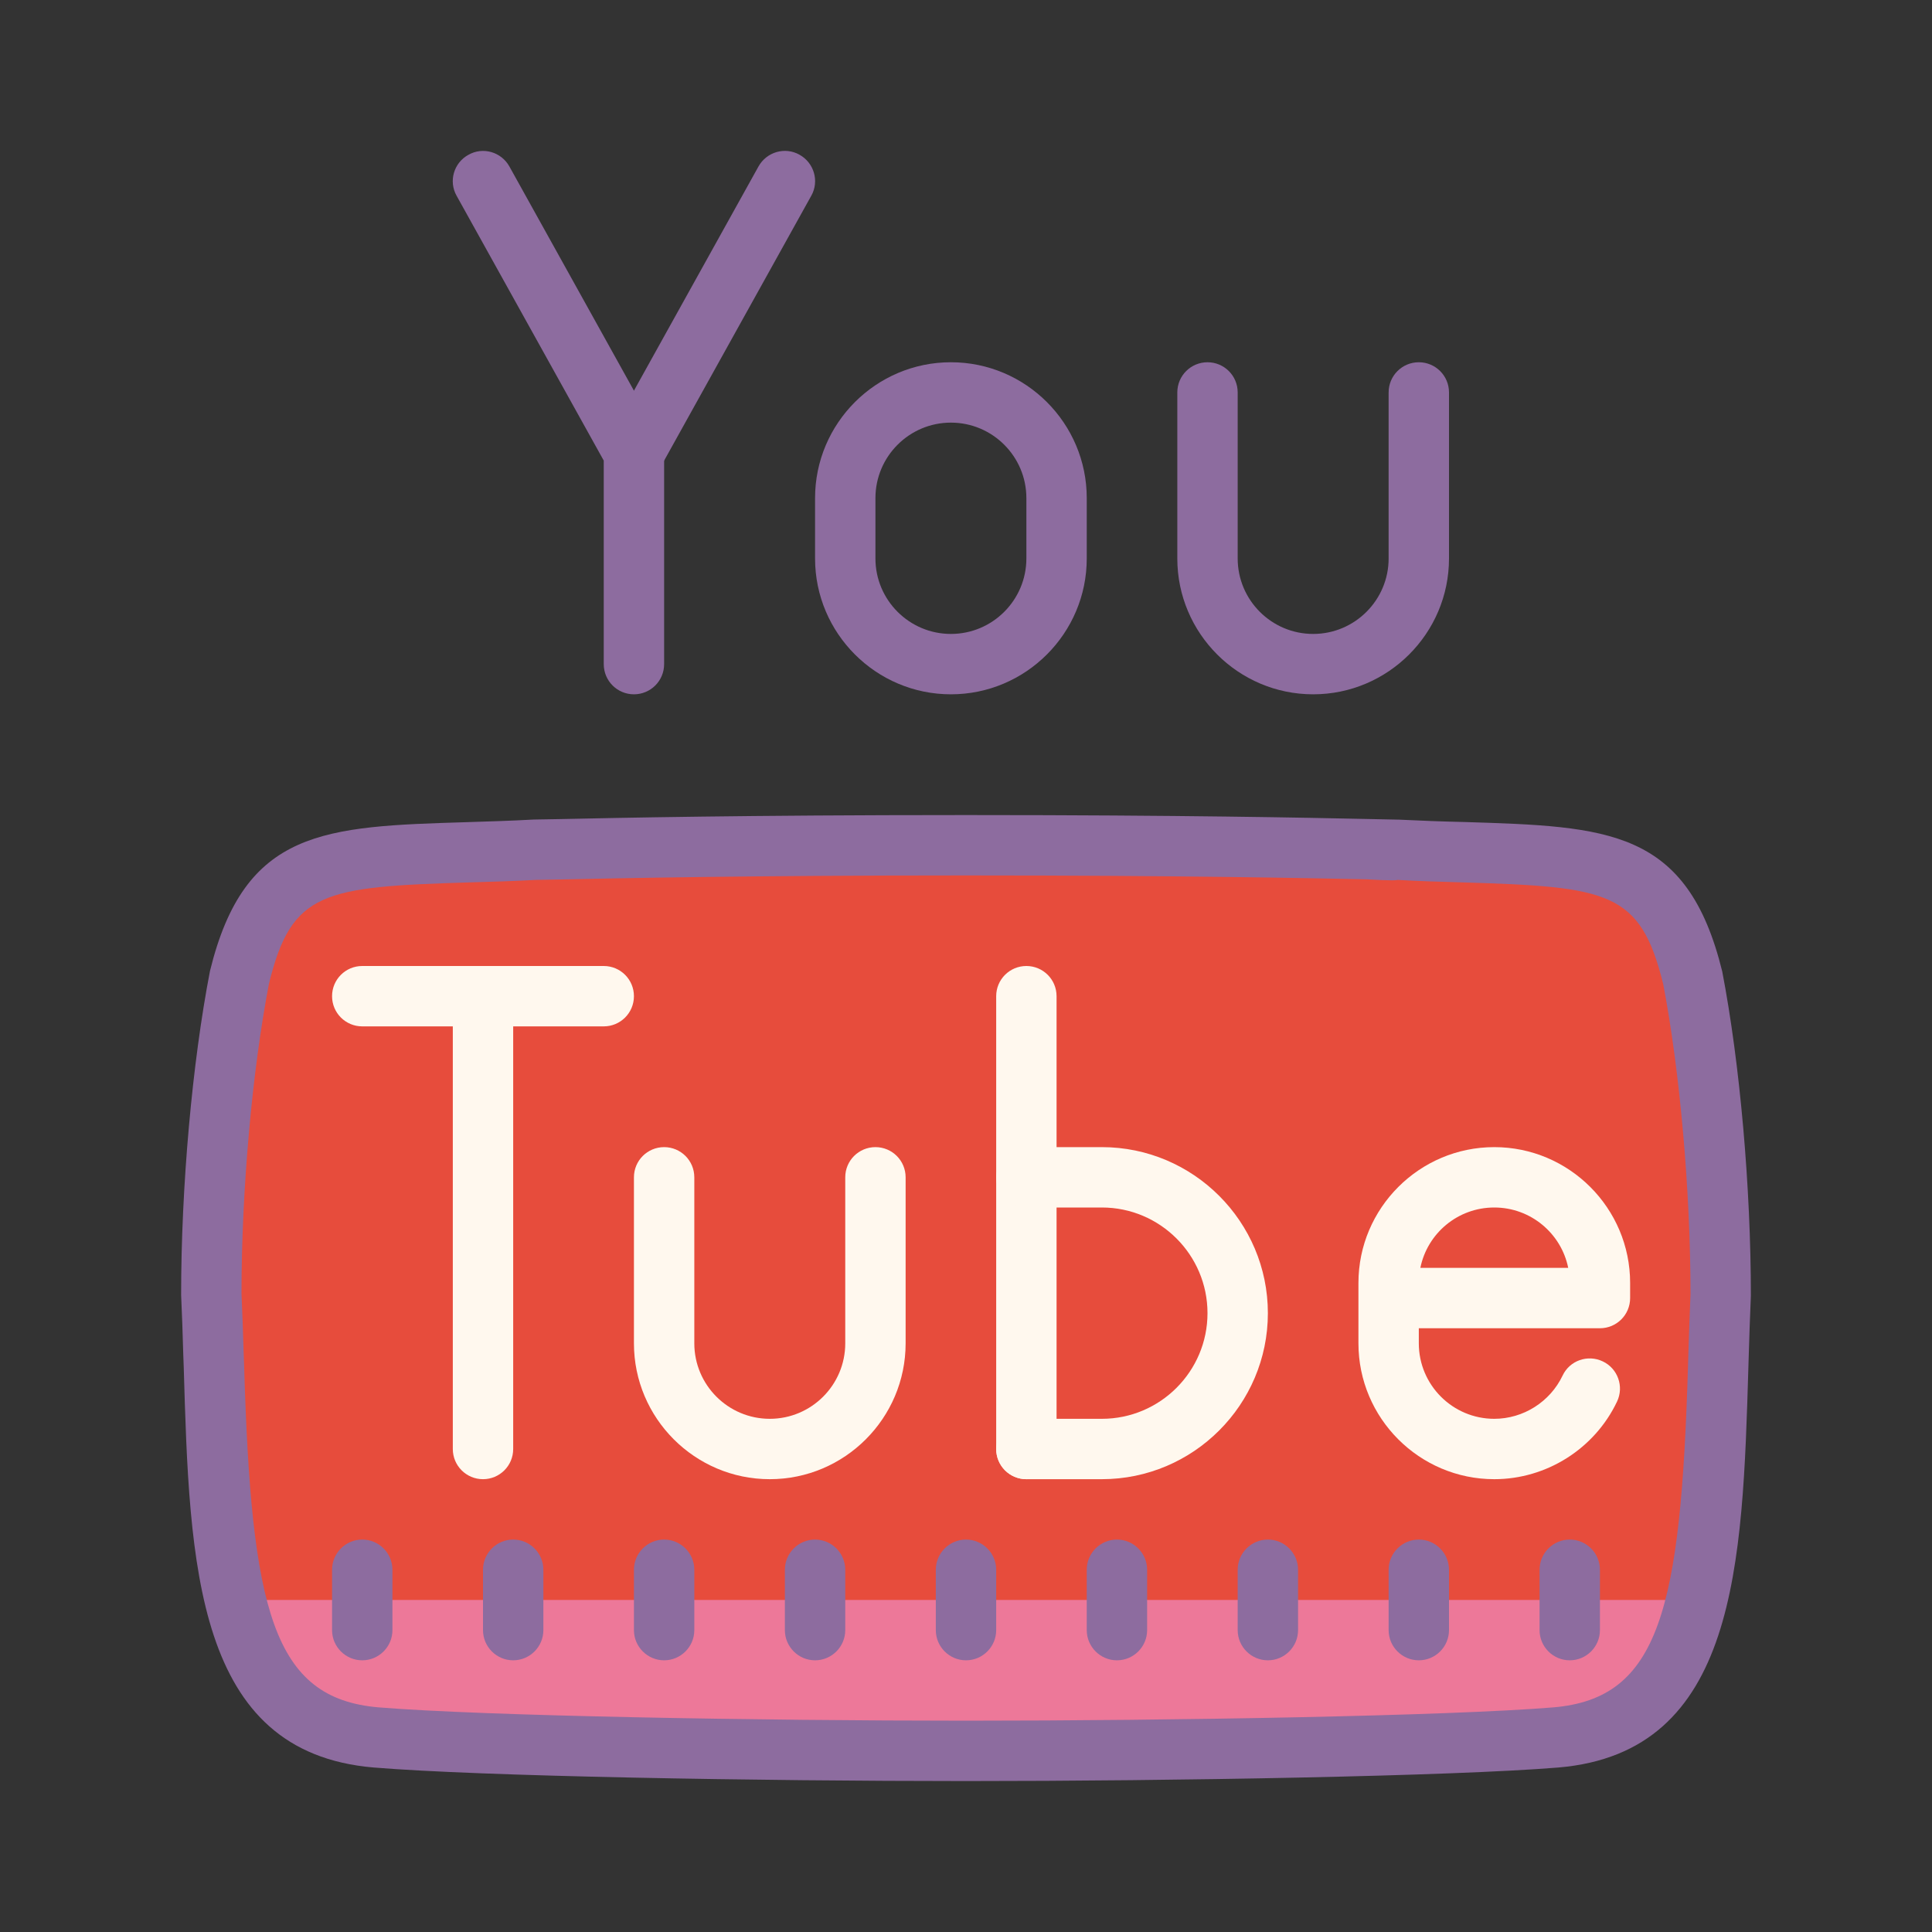 <?xml version="1.0" encoding="UTF-8"?>
<svg xmlns="http://www.w3.org/2000/svg" xmlns:xlink="http://www.w3.org/1999/xlink" viewBox="0 0 64 64" width="64px" height="64px">
<rect x="0" y="0" width="64" height="64" fill="#333333" stroke="none"/>
<g id="surface2863032">
<path style=" stroke:none;fill-rule:nonzero;fill:rgb(90.588%,29.804%,23.529%);fill-opacity:1;" d="M 32 58 C 25.156 58 15.98 57.844 12.461 57.555 C 7.773 57.156 7.305 52.641 7.086 45.246 L 7.07 44.809 C 7.051 44.148 7.031 43.492 7 42.852 C 7 39.379 7.359 35.34 7.938 32.348 C 8.898 28.434 10.84 28.375 15.523 28.23 C 16.23 28.211 16.969 28.188 17.738 28.148 C 17.738 28.148 18.172 28.141 18.586 28.133 C 20.418 28.094 24.703 28 31.84 28 L 32.168 28 C 39.23 28 43.492 28.094 45.312 28.133 C 45.312 28.133 46.227 28.152 46.348 28.152 C 47.027 28.188 47.77 28.211 48.477 28.23 C 53.16 28.375 55.102 28.434 56.078 32.422 C 56.645 35.359 57 39.395 57 42.922 C 56.973 43.555 56.949 44.262 56.926 44.98 L 56.918 45.242 C 56.699 52.637 56.23 57.152 51.539 57.551 C 48.031 57.844 38.855 58 32 58 Z M 32 58 "/>
<path style=" stroke:none;fill-rule:nonzero;fill:rgb(92.941%,47.059%,60%);fill-opacity:1;" d="M 53 58 L 11 58 L 8 53 L 56 53 Z M 53 58 "/>
<path style=" stroke:none;fill-rule:nonzero;fill:rgb(55.294%,42.353%,62.353%);fill-opacity:1;" d="M 32 59 C 25.141 59 15.934 58.844 12.379 58.551 C 6.461 58.051 6.277 51.844 6.086 45.273 L 6.07 44.84 C 6.051 44.184 6.031 43.535 6 42.898 C 6 39.305 6.367 35.207 6.957 32.16 C 8.109 27.461 10.73 27.379 15.492 27.234 C 16.199 27.211 16.926 27.191 17.684 27.148 L 18.562 27.133 C 20.402 27.094 24.695 27 31.84 27 L 32.172 27 C 39.121 27 43.406 27.09 45.238 27.129 C 45.336 27.133 46.23 27.152 46.348 27.152 C 47.074 27.188 47.805 27.215 48.504 27.23 C 53.27 27.379 55.891 27.457 57.051 32.18 C 57.641 35.246 58 39.344 58 42.922 C 57.969 43.594 57.949 44.301 57.926 45.012 L 57.918 45.277 C 57.723 51.844 57.539 58.047 51.625 58.551 C 48.086 58.84 38.875 59 32 59 Z M 31.836 29 C 24.719 29 20.438 29.094 18.609 29.133 L 17.75 29.148 C 17.02 29.188 16.273 29.211 15.562 29.23 C 10.711 29.379 9.66 29.52 8.91 32.586 C 8.355 35.469 8 39.422 8 42.852 C 8.027 43.453 8.051 44.113 8.07 44.777 L 8.086 45.215 C 8.324 53.328 9.031 56.262 12.543 56.559 C 16.043 56.844 25.18 57 32 57 C 38.836 57 47.977 56.844 51.457 56.559 C 54.969 56.262 55.68 53.328 55.918 45.215 L 55.926 44.949 C 55.949 44.227 55.973 43.512 56 42.875 C 56 39.461 55.652 35.512 55.098 32.609 C 54.34 29.52 53.285 29.379 48.445 29.23 C 47.73 29.211 46.98 29.188 46.293 29.148 C 46.219 29.188 45.289 29.129 45.289 29.129 C 43.371 29.09 39.102 29 32.168 29 Z M 31.836 29 "/>
<path style=" stroke:none;fill-rule:nonzero;fill:rgb(55.294%,42.353%,62.353%);fill-opacity:1;" d="M 21 23 C 20.449 23 20 22.555 20 22 L 20 15.258 L 15.125 6.484 C 14.855 6.004 15.031 5.395 15.516 5.129 C 15.996 4.855 16.605 5.031 16.875 5.516 L 21.875 14.516 C 21.957 14.664 22 14.828 22 15 L 22 22 C 22 22.555 21.551 23 21 23 Z M 21 23 "/>
<path style=" stroke:none;fill-rule:nonzero;fill:rgb(55.294%,42.353%,62.353%);fill-opacity:1;" d="M 21 16 C 20.836 16 20.668 15.961 20.516 15.875 C 20.031 15.605 19.855 14.996 20.125 14.516 L 25.125 5.516 C 25.395 5.031 26.004 4.855 26.484 5.125 C 26.969 5.395 27.145 6.004 26.875 6.484 L 21.875 15.484 C 21.691 15.812 21.352 16 21 16 Z M 21 16 "/>
<path style=" stroke:none;fill-rule:nonzero;fill:rgb(55.294%,42.353%,62.353%);fill-opacity:1;" d="M 31.5 23 C 29.02 23 27 20.98 27 18.5 L 27 16.5 C 27 14.02 29.02 12 31.5 12 C 33.98 12 36 14.02 36 16.5 L 36 18.5 C 36 20.98 33.98 23 31.5 23 Z M 31.5 14 C 30.121 14 29 15.121 29 16.5 L 29 18.5 C 29 19.879 30.121 21 31.5 21 C 32.879 21 34 19.879 34 18.5 L 34 16.5 C 34 15.121 32.879 14 31.5 14 Z M 31.5 14 "/>
<path style=" stroke:none;fill-rule:nonzero;fill:rgb(55.294%,42.353%,62.353%);fill-opacity:1;" d="M 43.5 23 C 41.02 23 39 20.98 39 18.5 L 39 13 C 39 12.445 39.449 12 40 12 C 40.551 12 41 12.445 41 13 L 41 18.5 C 41 19.879 42.121 21 43.5 21 C 44.879 21 46 19.879 46 18.5 L 46 13 C 46 12.445 46.449 12 47 12 C 47.551 12 48 12.445 48 13 L 48 18.5 C 48 20.98 45.98 23 43.5 23 Z M 43.5 23 "/>
<path style=" stroke:none;fill-rule:nonzero;fill:rgb(100%,97.255%,93.333%);fill-opacity:1;" d="M 25.5 49 C 23.02 49 21 46.98 21 44.5 L 21 39 C 21 38.445 21.449 38 22 38 C 22.551 38 23 38.445 23 39 L 23 44.5 C 23 45.879 24.121 47 25.5 47 C 26.879 47 28 45.879 28 44.5 L 28 39 C 28 38.445 28.449 38 29 38 C 29.551 38 30 38.445 30 39 L 30 44.5 C 30 46.98 27.98 49 25.5 49 Z M 25.5 49 "/>
<path style=" stroke:none;fill-rule:nonzero;fill:rgb(100%,97.255%,93.333%);fill-opacity:1;" d="M 16 49 C 15.449 49 15 48.555 15 48 L 15 33 C 15 32.445 15.449 32 16 32 C 16.551 32 17 32.445 17 33 L 17 48 C 17 48.555 16.551 49 16 49 Z M 16 49 "/>
<path style=" stroke:none;fill-rule:nonzero;fill:rgb(100%,97.255%,93.333%);fill-opacity:1;" d="M 20 34 L 12 34 C 11.449 34 11 33.555 11 33 C 11 32.445 11.449 32 12 32 L 20 32 C 20.551 32 21 32.445 21 33 C 21 33.555 20.551 34 20 34 Z M 20 34 "/>
<path style=" stroke:none;fill-rule:nonzero;fill:rgb(100%,97.255%,93.333%);fill-opacity:1;" d="M 49.5 49 C 47.02 49 45 46.98 45 44.5 L 45 42.5 C 45 40.02 47.02 38 49.5 38 C 51.98 38 54 40.02 54 42.5 L 54 43 C 54 43.555 53.551 44 53 44 L 47 44 L 47 44.5 C 47 45.879 48.121 47 49.5 47 C 50.461 47 51.348 46.438 51.762 45.57 C 51.996 45.07 52.594 44.859 53.094 45.098 C 53.59 45.332 53.805 45.93 53.566 46.43 C 52.824 47.992 51.23 49 49.5 49 Z M 47.051 42 L 51.949 42 C 51.719 40.859 50.707 40 49.5 40 C 48.289 40 47.281 40.859 47.051 42 Z M 47.051 42 "/>
<path style=" stroke:none;fill-rule:nonzero;fill:rgb(100%,97.255%,93.333%);fill-opacity:1;" d="M 34 49 C 33.449 49 33 48.555 33 48 L 33 33 C 33 32.445 33.449 32 34 32 C 34.551 32 35 32.445 35 33 L 35 48 C 35 48.555 34.551 49 34 49 Z M 34 49 "/>
<path style=" stroke:none;fill-rule:nonzero;fill:rgb(100%,97.255%,93.333%);fill-opacity:1;" d="M 36.5 49 L 34 49 C 33.449 49 33 48.555 33 48 C 33 47.445 33.449 47 34 47 L 36.5 47 C 38.43 47 40 45.43 40 43.5 C 40 41.57 38.43 40 36.5 40 L 34 40 C 33.449 40 33 39.555 33 39 C 33 38.445 33.449 38 34 38 L 36.5 38 C 39.531 38 42 40.469 42 43.5 C 42 46.531 39.531 49 36.5 49 Z M 36.5 49 "/>
<path style=" stroke:none;fill-rule:nonzero;fill:rgb(55.294%,42.353%,62.353%);fill-opacity:1;" d="M 12 55 C 12.551 55 13 54.551 13 54 L 13 52 C 13 51.449 12.551 51 12 51 C 11.449 51 11 51.449 11 52 L 11 54 C 11 54.551 11.449 55 12 55 Z M 12 55 "/>
<path style=" stroke:none;fill-rule:nonzero;fill:rgb(55.294%,42.353%,62.353%);fill-opacity:1;" d="M 17 55 C 17.551 55 18 54.551 18 54 L 18 52 C 18 51.449 17.551 51 17 51 C 16.449 51 16 51.449 16 52 L 16 54 C 16 54.551 16.449 55 17 55 Z M 17 55 "/>
<path style=" stroke:none;fill-rule:nonzero;fill:rgb(55.294%,42.353%,62.353%);fill-opacity:1;" d="M 22 55 C 22.551 55 23 54.551 23 54 L 23 52 C 23 51.449 22.551 51 22 51 C 21.449 51 21 51.449 21 52 L 21 54 C 21 54.551 21.449 55 22 55 Z M 22 55 "/>
<path style=" stroke:none;fill-rule:nonzero;fill:rgb(55.294%,42.353%,62.353%);fill-opacity:1;" d="M 32 55 C 32.551 55 33 54.551 33 54 L 33 52 C 33 51.449 32.551 51 32 51 C 31.449 51 31 51.449 31 52 L 31 54 C 31 54.551 31.449 55 32 55 Z M 32 55 "/>
<path style=" stroke:none;fill-rule:nonzero;fill:rgb(55.294%,42.353%,62.353%);fill-opacity:1;" d="M 27 55 C 27.551 55 28 54.551 28 54 L 28 52 C 28 51.449 27.551 51 27 51 C 26.449 51 26 51.449 26 52 L 26 54 C 26 54.551 26.449 55 27 55 Z M 27 55 "/>
<path style=" stroke:none;fill-rule:nonzero;fill:rgb(55.294%,42.353%,62.353%);fill-opacity:1;" d="M 37 55 C 37.551 55 38 54.551 38 54 L 38 52 C 38 51.449 37.551 51 37 51 C 36.449 51 36 51.449 36 52 L 36 54 C 36 54.551 36.449 55 37 55 Z M 37 55 "/>
<path style=" stroke:none;fill-rule:nonzero;fill:rgb(55.294%,42.353%,62.353%);fill-opacity:1;" d="M 42 55 C 42.551 55 43 54.551 43 54 L 43 52 C 43 51.449 42.551 51 42 51 C 41.449 51 41 51.449 41 52 L 41 54 C 41 54.551 41.449 55 42 55 Z M 42 55 "/>
<path style=" stroke:none;fill-rule:nonzero;fill:rgb(55.294%,42.353%,62.353%);fill-opacity:1;" d="M 47 55 C 47.551 55 48 54.551 48 54 L 48 52 C 48 51.449 47.551 51 47 51 C 46.449 51 46 51.449 46 52 L 46 54 C 46 54.551 46.449 55 47 55 Z M 47 55 "/>
<path style=" stroke:none;fill-rule:nonzero;fill:rgb(55.294%,42.353%,62.353%);fill-opacity:1;" d="M 52 55 C 52.551 55 53 54.551 53 54 L 53 52 C 53 51.449 52.551 51 52 51 C 51.449 51 51 51.449 51 52 L 51 54 C 51 54.551 51.449 55 52 55 Z M 52 55 "/>
</g>
</svg>
